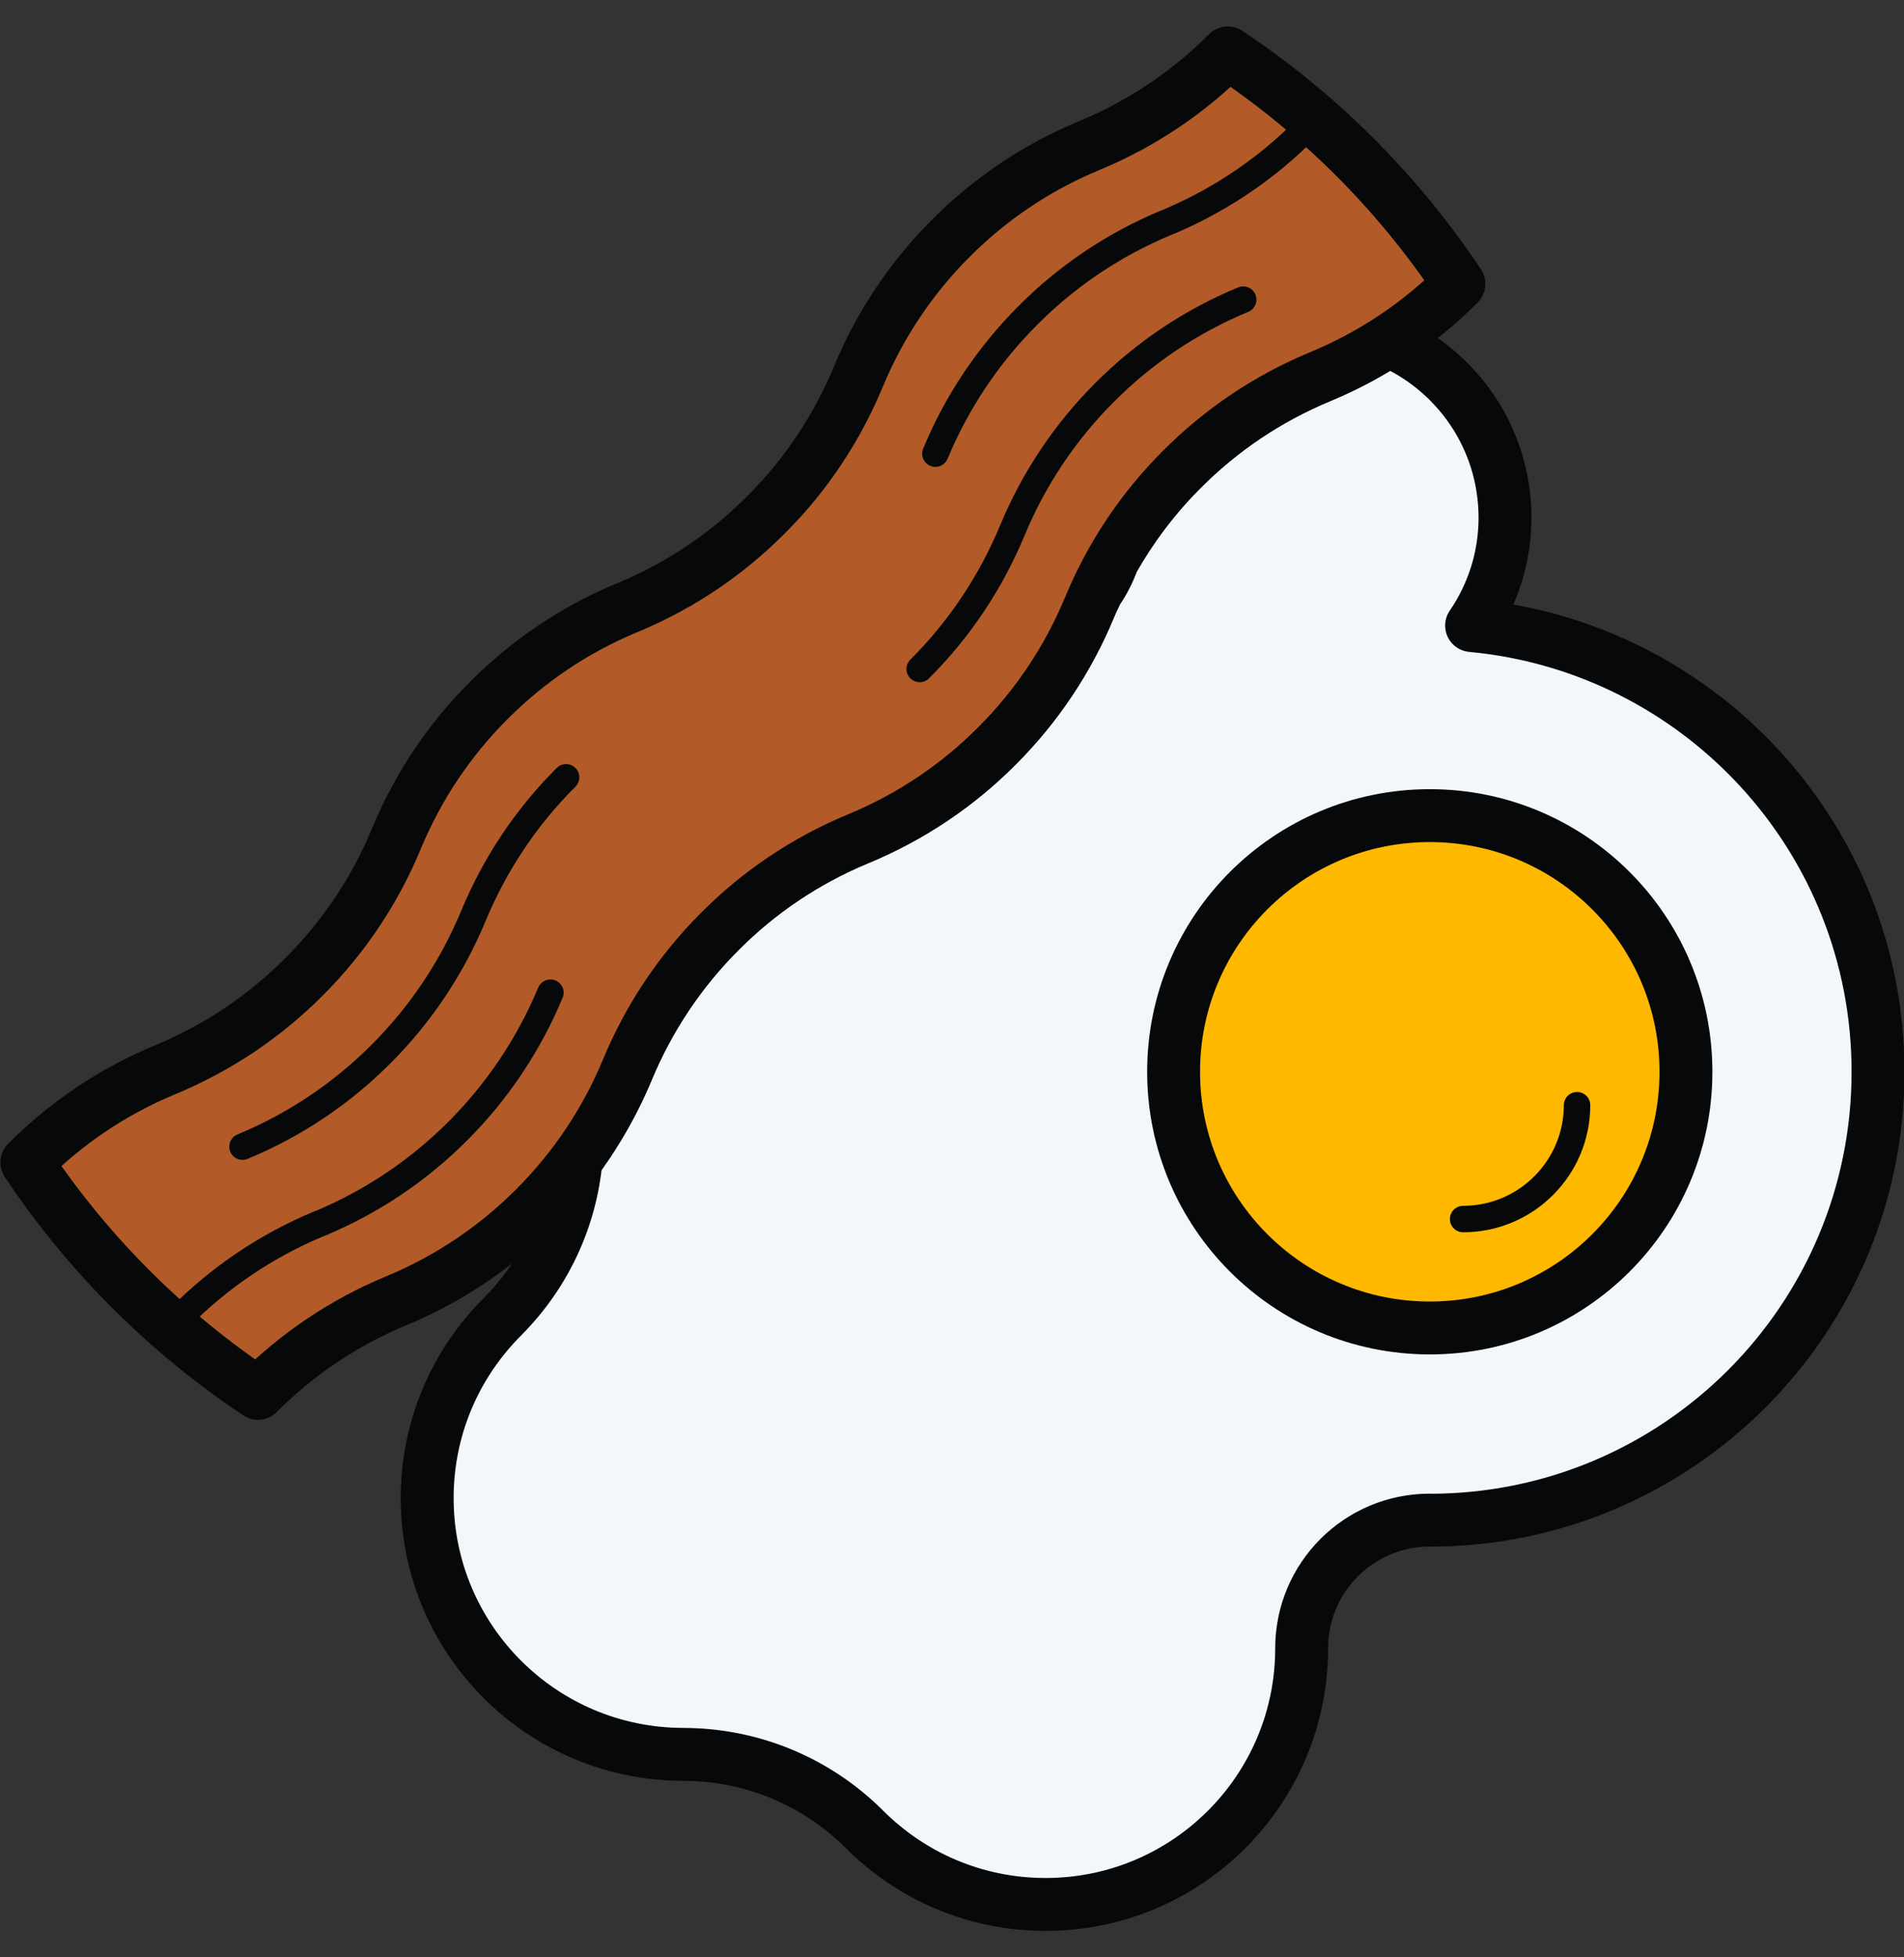 <svg width="36" height="37" viewBox="0 0 36 37" fill="none" xmlns="http://www.w3.org/2000/svg">
<rect x="0" y="0" width="36" height="37" fill="#333333" stroke="none"/>
<path d="M24.611 31.158C24.611 29.819 25.695 28.735 27.034 28.735V28.737C31.714 28.736 35.509 24.942 35.509 20.26C35.509 15.847 32.134 12.225 27.824 11.825C28.223 11.243 28.457 10.539 28.456 9.781C28.454 8.281 27.545 6.994 26.247 6.439C25.847 6.698 25.421 6.929 24.964 7.119C23.954 7.537 23.075 8.14 22.348 8.87C21.829 9.387 21.393 9.972 21.038 10.6C20.964 10.805 20.867 10.997 20.745 11.172C20.696 11.277 20.64 11.379 20.596 11.487L20.598 11.485C20.195 12.458 19.602 13.349 18.847 14.102C18.12 14.832 17.24 15.434 16.23 15.853C15.218 16.272 14.339 16.874 13.613 17.603C12.857 18.358 12.265 19.249 11.862 20.219C11.613 20.822 11.282 21.388 10.894 21.914C10.794 23.002 10.329 24.061 9.496 24.894L9.498 24.893C8.62 25.77 8.077 26.98 8.077 28.318C8.077 30.993 10.245 33.162 12.921 33.163L12.919 33.164C14.159 33.163 15.399 33.638 16.344 34.58C17.221 35.458 18.43 36 19.768 36C22.444 36.001 24.611 33.831 24.611 31.158Z" fill="#F4F7F9" stroke="#060809" stroke-linecap="round" stroke-linejoin="round"/>
<path d="M23.214 1C22.488 1.729 21.608 2.332 20.598 2.751C19.587 3.169 18.707 3.772 17.981 4.501C17.225 5.256 16.633 6.147 16.23 7.119C15.827 8.09 15.238 8.982 14.48 9.734C13.754 10.464 12.874 11.067 11.864 11.486L11.862 11.486C10.852 11.905 9.973 12.507 9.246 13.237C8.489 13.991 7.898 14.881 7.496 15.852C7.092 16.825 6.502 17.716 5.744 18.469C5.019 19.198 4.138 19.8 3.128 20.22C2.116 20.638 1.238 21.242 0.511 21.97L0.508 21.974C1.701 23.758 3.198 25.219 4.877 26.339C5.605 25.61 6.485 25.006 7.494 24.588L7.496 24.588C8.506 24.168 9.386 23.564 10.112 22.836C10.868 22.082 11.459 21.192 11.862 20.221C12.265 19.249 12.857 18.359 13.613 17.604C14.339 16.875 15.219 16.272 16.23 15.854C17.24 15.435 18.121 14.833 18.847 14.103C19.602 13.35 20.195 12.459 20.598 11.485V11.487C20.999 10.515 21.591 9.624 22.348 8.87C23.074 8.141 23.952 7.538 24.964 7.119C25.976 6.7 26.857 6.096 27.583 5.368L27.584 5.366C26.39 3.581 24.895 2.119 23.214 1Z" fill="#B25B28" stroke="#060809" stroke-linecap="round" stroke-linejoin="round"/>
<path d="M27.034 25.103C24.359 25.103 22.19 22.934 22.19 20.261C22.19 17.585 24.359 15.418 27.034 15.418C29.708 15.418 31.877 17.586 31.877 20.261C31.877 22.934 29.708 25.104 27.034 25.103Z" fill="#FFB800" stroke="#060809" stroke-linecap="round" stroke-linejoin="round"/>
<path fill-rule="evenodd" clip-rule="evenodd" d="M27.664 23.044C28.853 23.044 29.818 22.079 29.818 20.892C29.818 22.079 28.853 23.044 27.664 23.044Z" stroke="#060809" stroke-width="0.5" stroke-linecap="round" stroke-linejoin="round"/>
<path fill-rule="evenodd" clip-rule="evenodd" d="M4.585 21.676C5.595 21.258 6.476 20.655 7.202 19.926C7.959 19.173 8.549 18.281 8.952 17.311C9.356 16.339 9.946 15.448 10.703 14.694C9.946 15.448 9.355 16.339 8.952 17.311C8.549 18.281 7.958 19.173 7.202 19.926C6.476 20.655 5.595 21.258 4.585 21.676Z" stroke="#060809" stroke-width="0.5" stroke-linecap="round" stroke-linejoin="round"/>
<path fill-rule="evenodd" clip-rule="evenodd" d="M17.686 8.575C18.09 7.604 18.682 6.713 19.438 5.959C20.163 5.23 21.044 4.627 22.054 4.208L22.055 4.209C23.066 3.789 23.945 3.186 24.671 2.457C23.945 3.186 23.066 3.789 22.055 4.209L22.054 4.208C21.044 4.627 20.163 5.23 19.438 5.959C18.682 6.713 18.09 7.604 17.686 8.575Z" stroke="#060809" stroke-width="0.5" stroke-linecap="round" stroke-linejoin="round"/>
<path fill-rule="evenodd" clip-rule="evenodd" d="M23.506 5.664C22.496 6.082 21.616 6.685 20.89 7.414C20.134 8.167 19.543 9.058 19.14 10.029C18.736 11 18.145 11.892 17.389 12.646C18.145 11.892 18.737 11 19.14 10.029C19.543 9.058 20.134 8.167 20.89 7.414C21.616 6.685 22.496 6.081 23.506 5.664Z" stroke="#060809" stroke-width="0.5" stroke-linecap="round" stroke-linejoin="round"/>
<path fill-rule="evenodd" clip-rule="evenodd" d="M10.407 18.765C10.002 19.735 9.411 20.627 8.655 21.381C7.929 22.109 7.049 22.712 6.039 23.132L6.037 23.131C5.027 23.55 4.148 24.153 3.422 24.882C4.148 24.153 5.027 23.55 6.037 23.131L6.039 23.132C7.049 22.712 7.929 22.109 8.655 21.381C9.411 20.626 10.002 19.735 10.407 18.765Z" stroke="#060809" stroke-width="0.5" stroke-linecap="round" stroke-linejoin="round"/>
</svg>
